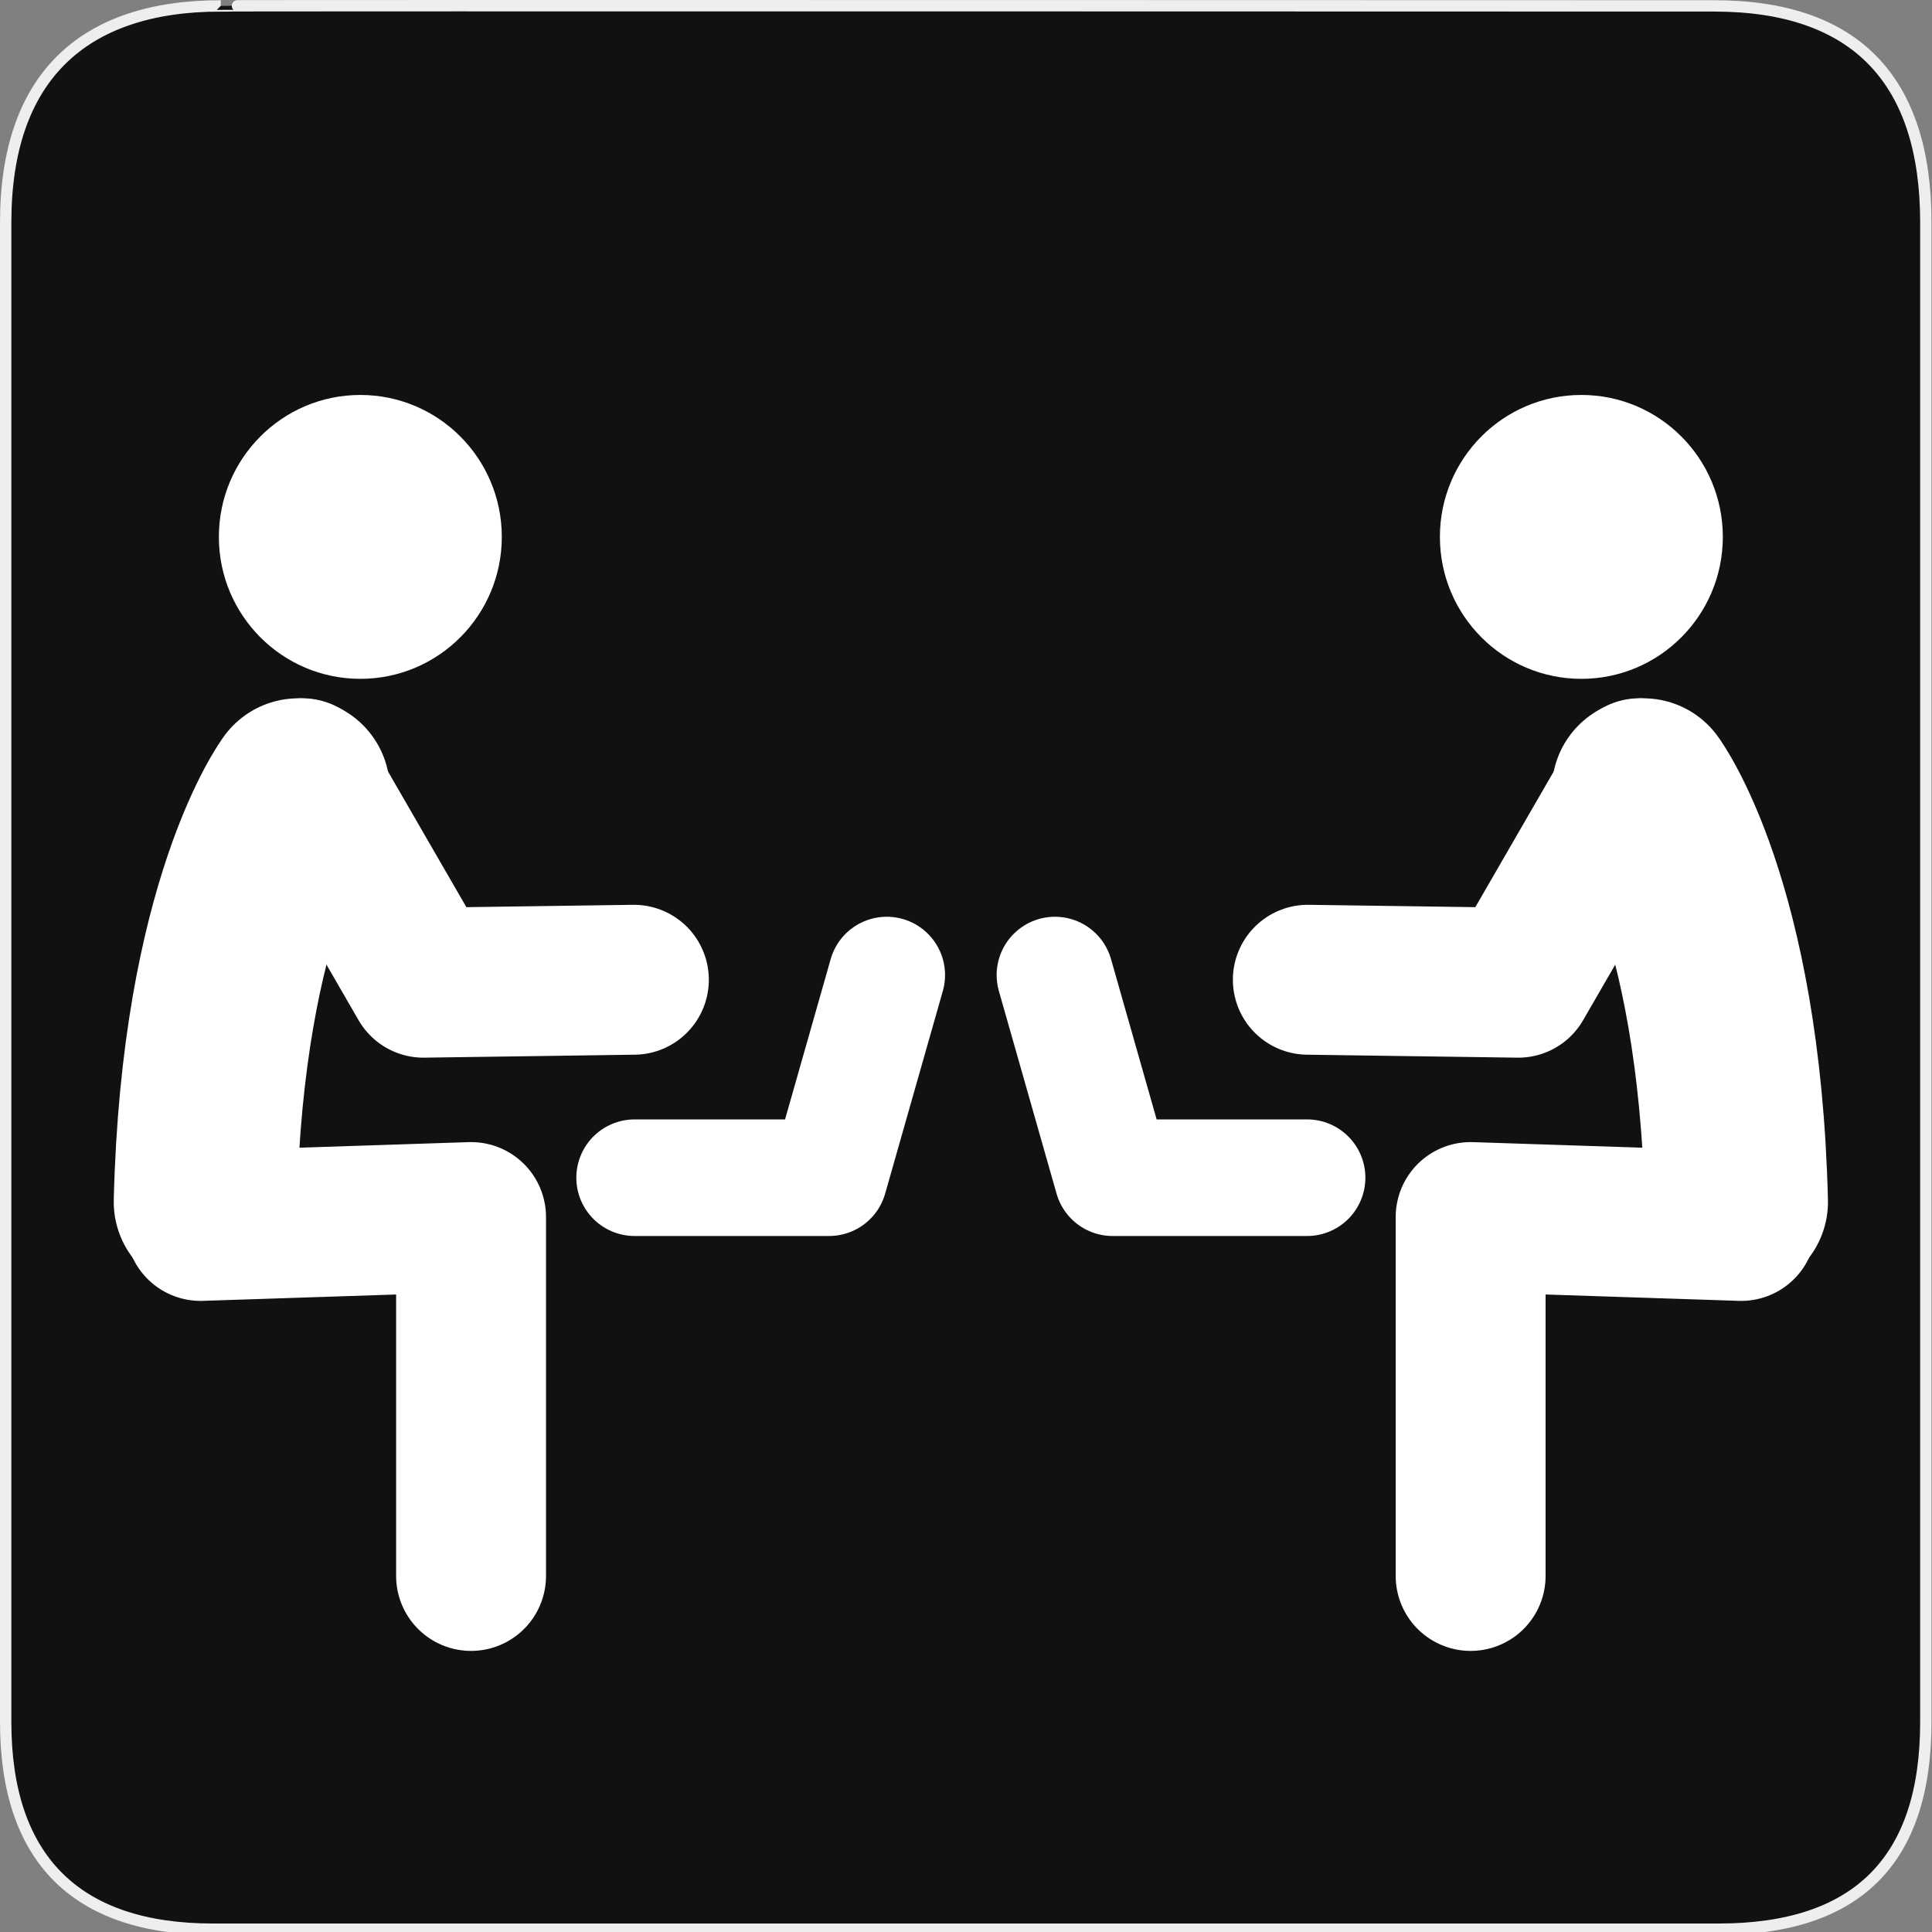 <svg width="580" height="580" viewBox="0 0 580 580" fill="none" xmlns="http://www.w3.org/2000/svg">
<rect x="0" y="0" width="580" height="580" fill="#808080" stroke="none"/>
<g clip-path="url(#clip0)">
<path d="M66.275 1.768C24.94 1.768 1.704 23.139 1.704 66.804V516.927C1.704 557.771 22.599 579.156 63.896 579.156H515.92C557.227 579.156 578.149 558.841 578.149 516.927V66.804C578.149 24.203 557.227 1.768 514.628 1.768C514.624 1.768 66.133 1.625 66.275 1.768Z" fill="#111111" stroke="#EEEEEE" stroke-width="3.408"/>
<path d="M474.736 118.567C498.191 118.567 517.205 137.644 517.205 161.179C517.205 184.714 498.191 203.792 474.736 203.792C451.281 203.792 432.269 184.714 432.269 161.179C432.269 137.644 451.281 118.567 474.736 118.567V118.567Z" fill="white"/>
<path d="M522.707 368.037L441.495 365.365V473.111" stroke="white" stroke-width="45" stroke-linecap="round" stroke-linejoin="round"/>
<path d="M493.381 237.14C493.381 237.14 519.078 271.674 521.269 360.816" stroke="white" stroke-width="55" stroke-linecap="round" stroke-linejoin="round"/>
<path d="M492.116 232.134L455.782 295.019L392.617 294.129" stroke="white" stroke-width="45" stroke-linecap="round" stroke-linejoin="round"/>
<path d="M392.395 353.554H334.02L316.701 292.717" stroke="white" stroke-width="35" stroke-linecap="round" stroke-linejoin="round"/>
<path d="M108.176 118.567C84.721 118.567 65.707 137.644 65.707 161.179C65.707 184.714 84.721 203.792 108.176 203.792C131.631 203.792 150.644 184.714 150.644 161.179C150.644 137.644 131.631 118.567 108.176 118.567V118.567Z" fill="white"/>
<path d="M60.205 368.037L141.417 365.365V473.111" stroke="white" stroke-width="45" stroke-linecap="round" stroke-linejoin="round"/>
<path d="M89.532 237.14C89.532 237.14 63.835 271.674 61.644 360.816" stroke="white" stroke-width="55" stroke-linecap="round" stroke-linejoin="round"/>
<path d="M90.796 232.134L127.13 295.019L190.295 294.129" stroke="white" stroke-width="45" stroke-linecap="round" stroke-linejoin="round"/>
<path d="M190.518 353.554H248.893L266.211 292.717" stroke="white" stroke-width="35" stroke-linecap="round" stroke-linejoin="round"/>
</g>
<defs>
<clipPath id="clip0">
<path d="M0 0H580V580H0V0Z" fill="white"/>
</clipPath>
</defs>
</svg>
